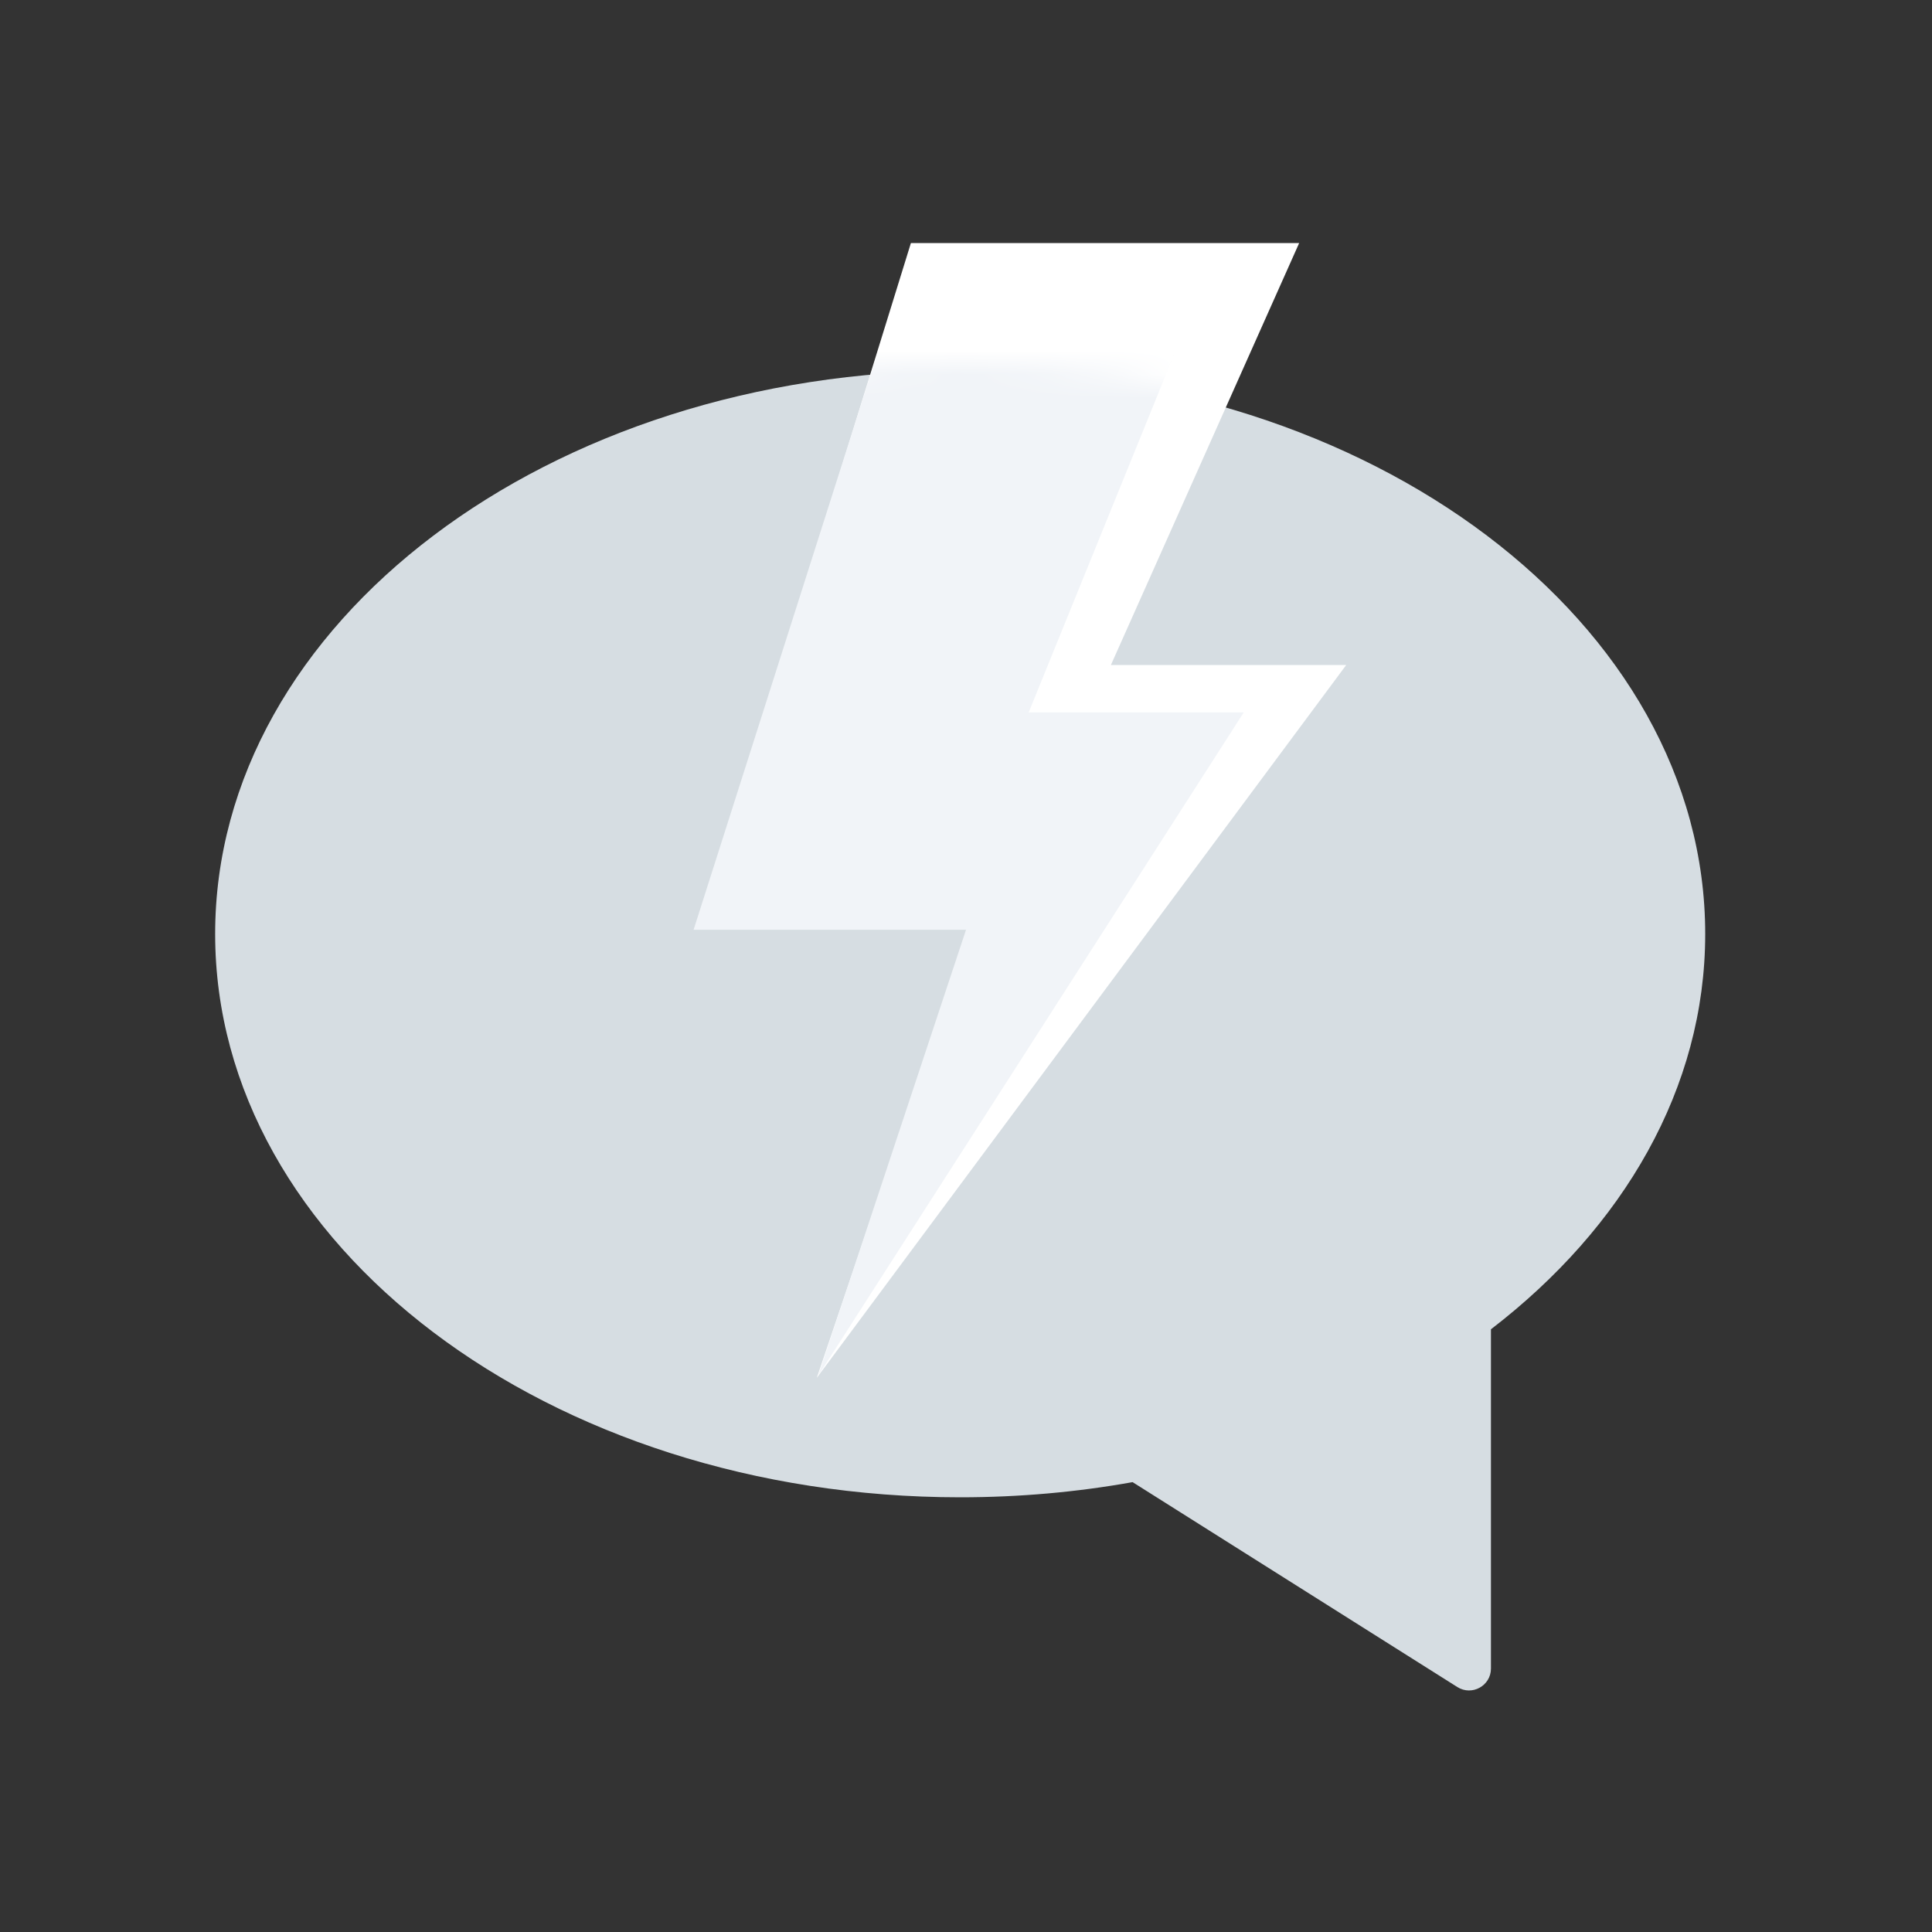 <svg fill="none" height="80" viewBox="0 0 80 80" width="80" xmlns="http://www.w3.org/2000/svg" xmlns:xlink="http://www.w3.org/1999/xlink"><rect x="0" y="0" width="80" height="80" fill="#333333" stroke="none"/><rect width="80" height="80" fill="none"></rect><mask id="a" height="55" maskUnits="userSpaceOnUse" width="62" x="9" y="15"><path clip-rule="evenodd" d="m61.828 54.695c5.487-4.211 8.872-9.991 8.872-16.369 0-12.883-13.812-23.326-30.85-23.326s-30.85 10.443-30.85 23.326c0 12.883 13.812 23.326 30.85 23.326 2.458 0 4.848-.217 7.139-.628l13.448 8.485c.604.381 1.391-.053 1.391-.767z" fill="#4c8df5" fill-rule="evenodd"/></mask><path clip-rule="evenodd" d="m61.737 55.043c5.487-4.211 8.872-9.991 8.872-16.369 0-12.883-13.812-23.326-30.85-23.326s-30.85 10.443-30.85 23.326 13.812 23.326 30.85 23.326c2.458 0 4.848-.217 7.139-.628l13.448 8.485c.604.381 1.391-.053 1.391-.767z" fill="#d6dde2" fill-rule="evenodd"/><path d="m53.795 10.066h-16.077l-8.769 28.314h11.205l-6.333 18.675 21.923-29.518h-9.744z" fill="#fff"/><g mask="url(#a)"><path d="m48.688 14.5-12.156-.5-7.812 24.5h11.281l-6.125 18.469 17.625-27.469h-8.906z" fill="#f1f4f8"/></g></svg>